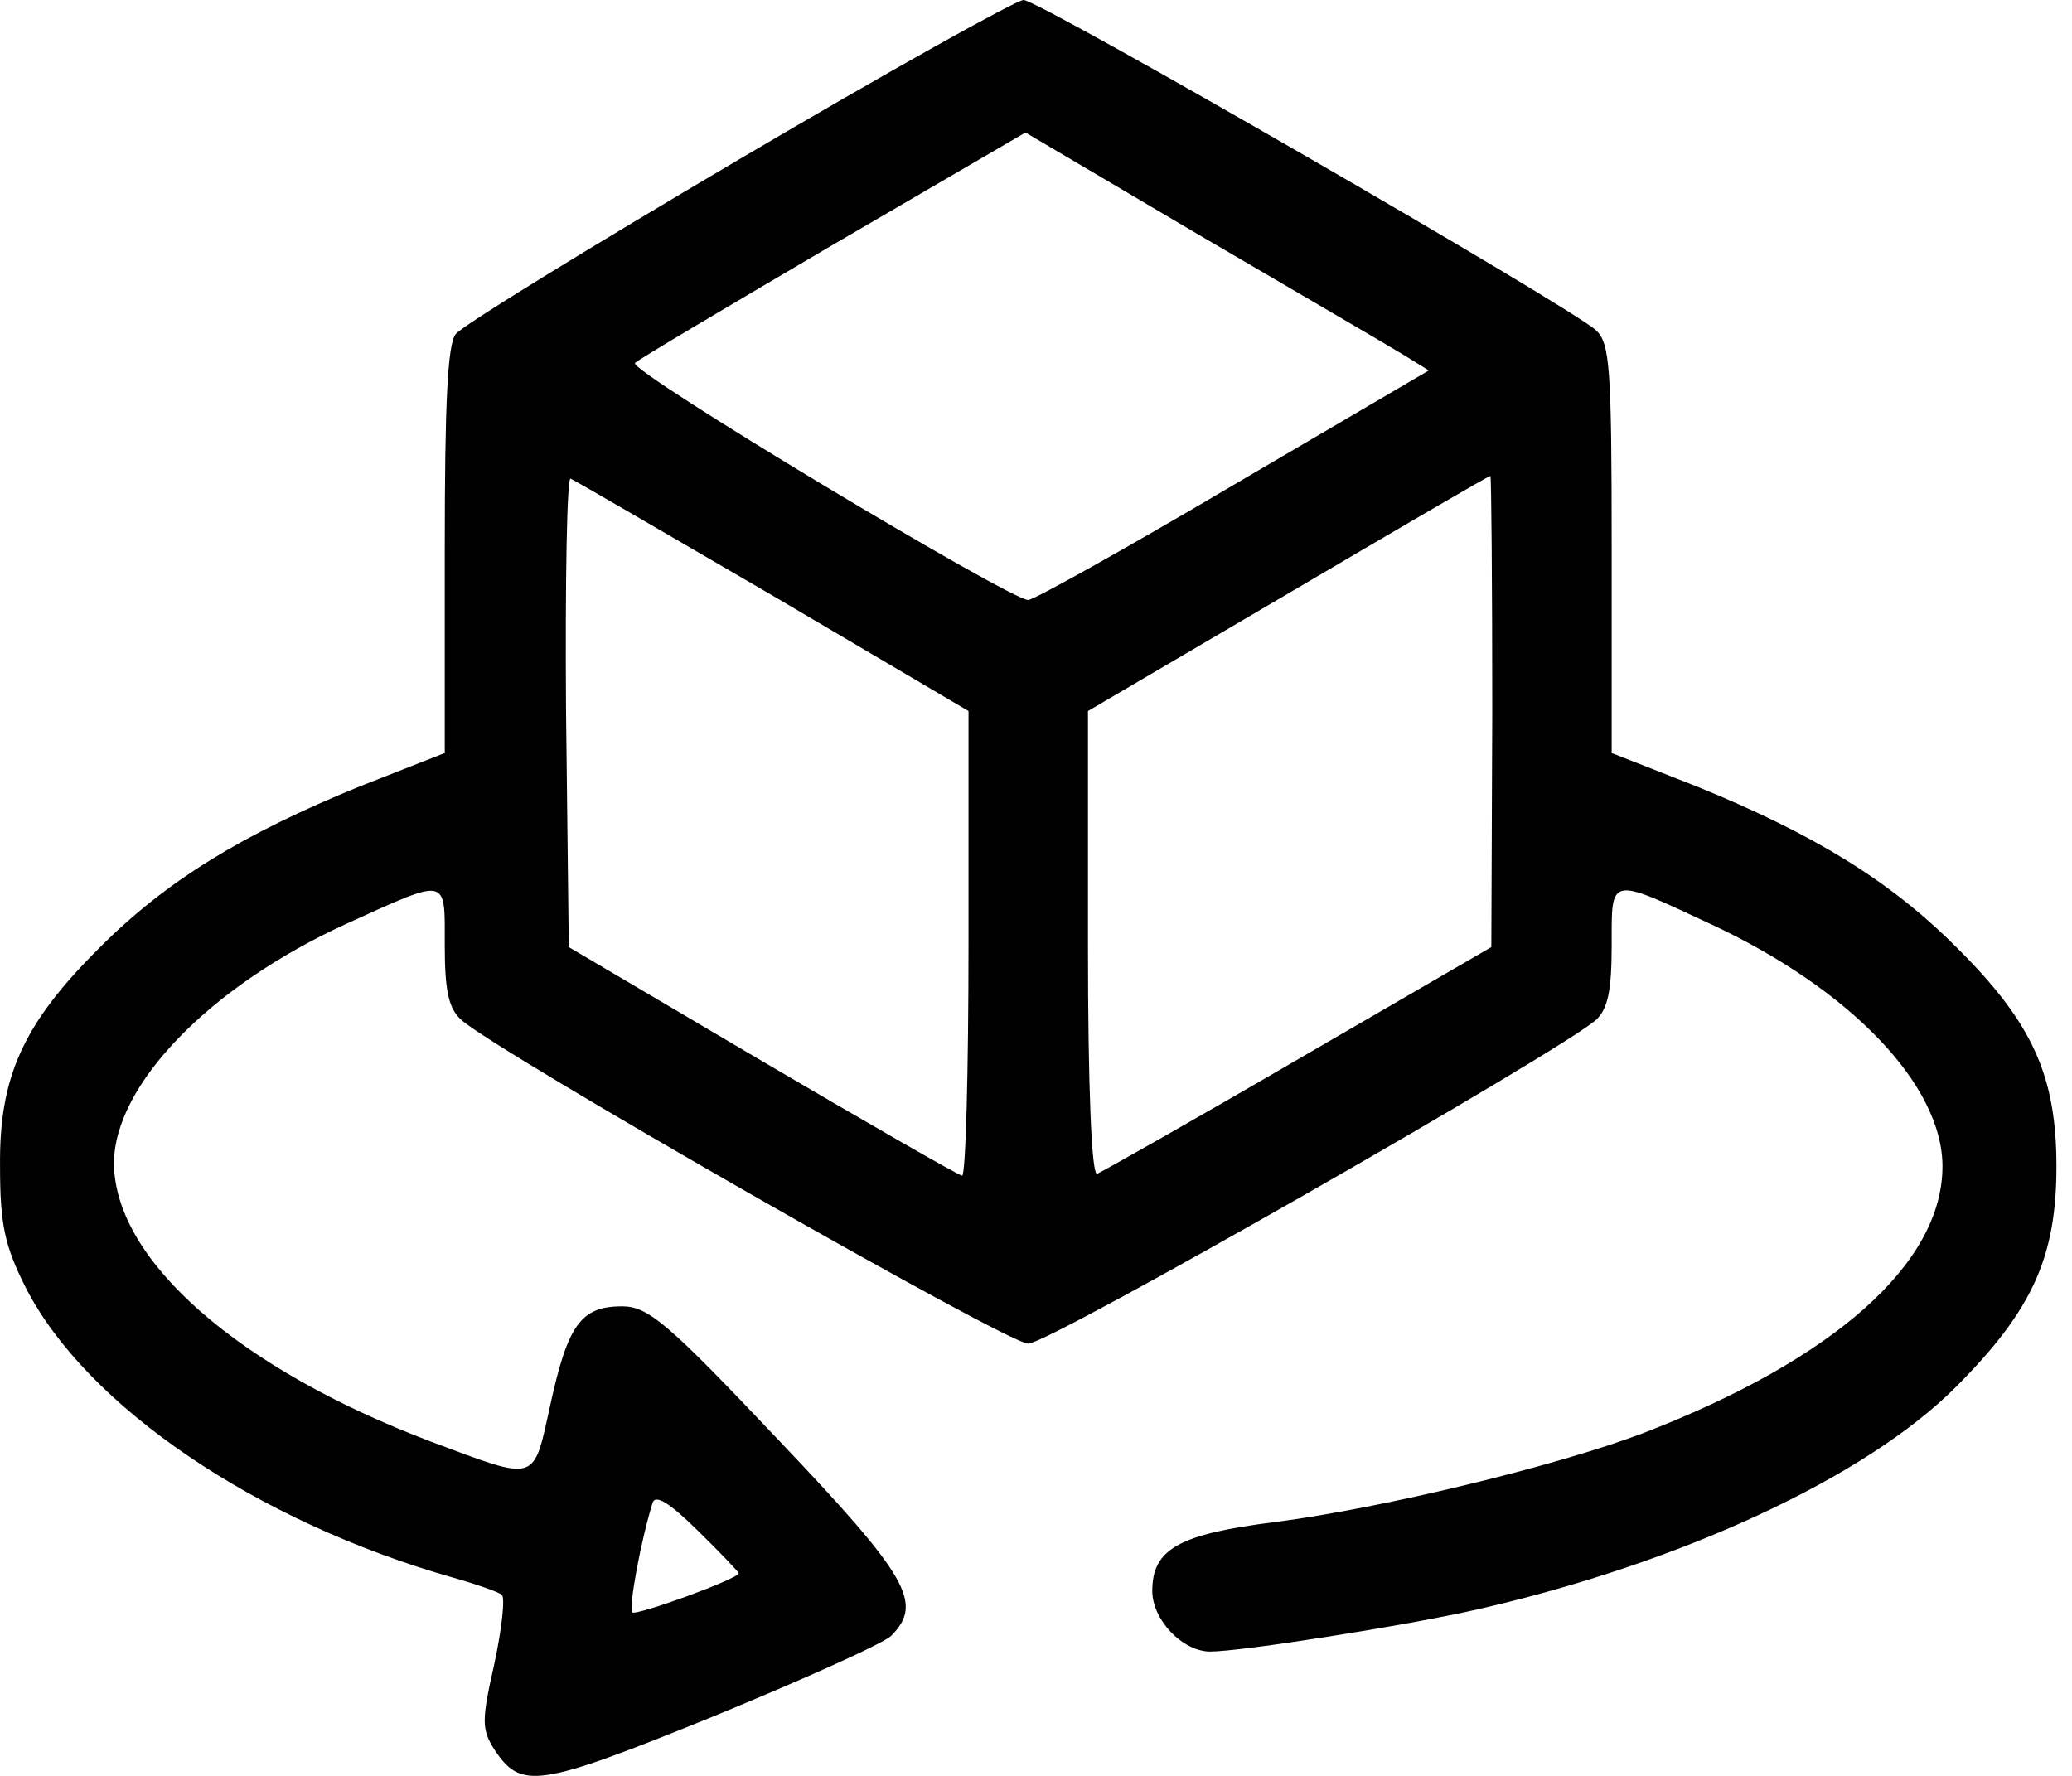 <svg width="49" height="42" viewBox="0 0 49 42" fill="none" xmlns="http://www.w3.org/2000/svg">
<path d="M17.471 3.774C13.951 5.848 10.931 7.702 10.778 7.9C10.583 8.143 10.518 9.533 10.518 13.02V17.809L8.497 18.603C5.737 19.729 3.934 20.832 2.369 22.399C0.544 24.209 -0.021 25.466 0.001 27.585C0.001 28.953 0.109 29.461 0.609 30.454C2.043 33.256 6.063 35.993 10.735 37.317C11.278 37.471 11.778 37.648 11.865 37.714C11.952 37.78 11.865 38.531 11.691 39.347C11.387 40.693 11.387 40.892 11.691 41.377C12.321 42.326 12.713 42.282 16.841 40.605C18.992 39.722 20.904 38.862 21.078 38.685C21.839 37.913 21.491 37.295 18.384 34.029C15.776 31.27 15.32 30.895 14.712 30.895C13.734 30.895 13.43 31.336 13.017 33.212C12.604 35.088 12.734 35.044 10.192 34.095C5.65 32.374 2.717 29.814 2.695 27.519C2.695 25.665 4.955 23.326 8.193 21.847C10.626 20.744 10.518 20.722 10.518 22.355C10.518 23.414 10.605 23.855 10.909 24.12C11.735 24.87 23.816 31.778 24.316 31.778C24.816 31.778 36.898 24.87 37.745 24.12C38.028 23.855 38.114 23.414 38.114 22.355C38.114 20.722 38.028 20.722 40.44 21.847C43.764 23.392 45.937 25.665 45.937 27.585C45.937 29.88 43.373 32.153 38.853 33.896C36.811 34.669 32.725 35.662 30.183 35.993C27.88 36.28 27.25 36.633 27.25 37.626C27.25 38.31 27.967 39.06 28.619 39.06C29.357 39.06 33.269 38.442 34.92 38.067C39.766 36.964 44.133 34.934 46.263 32.793C48.067 30.983 48.632 29.726 48.632 27.585C48.632 25.444 48.067 24.186 46.263 22.399C44.699 20.832 42.895 19.729 40.135 18.603L38.114 17.809V12.976C38.114 8.673 38.071 8.121 37.745 7.812C37.115 7.238 24.577 0 24.207 0C24.034 0 20.991 1.699 17.471 3.774ZM33.182 8.386L33.79 8.761L29.162 11.475C26.619 12.976 24.447 14.19 24.316 14.19C23.881 14.19 14.842 8.761 15.016 8.584C15.103 8.496 17.232 7.238 19.709 5.782L24.251 3.134L28.401 5.583C30.705 6.929 32.856 8.187 33.182 8.386ZM18.297 14.101L22.904 16.816V22.311C22.904 25.334 22.838 27.805 22.752 27.805C22.643 27.784 20.535 26.57 18.015 25.091L13.451 22.399L13.386 16.816C13.364 13.726 13.408 11.255 13.495 11.321C13.603 11.365 15.755 12.623 18.297 14.101ZM35.29 16.816L35.268 22.399L30.705 25.047C28.206 26.503 26.055 27.717 25.946 27.761C25.815 27.805 25.729 25.731 25.729 22.333V16.816L30.466 14.035C33.051 12.512 35.203 11.255 35.246 11.255C35.268 11.255 35.29 13.77 35.29 16.816ZM17.471 37.206C17.471 37.339 15.037 38.222 14.951 38.133C14.864 38.023 15.146 36.478 15.429 35.551C15.494 35.331 15.82 35.529 16.493 36.191C17.037 36.721 17.471 37.184 17.471 37.206Z" fill="black"/>
</svg>
